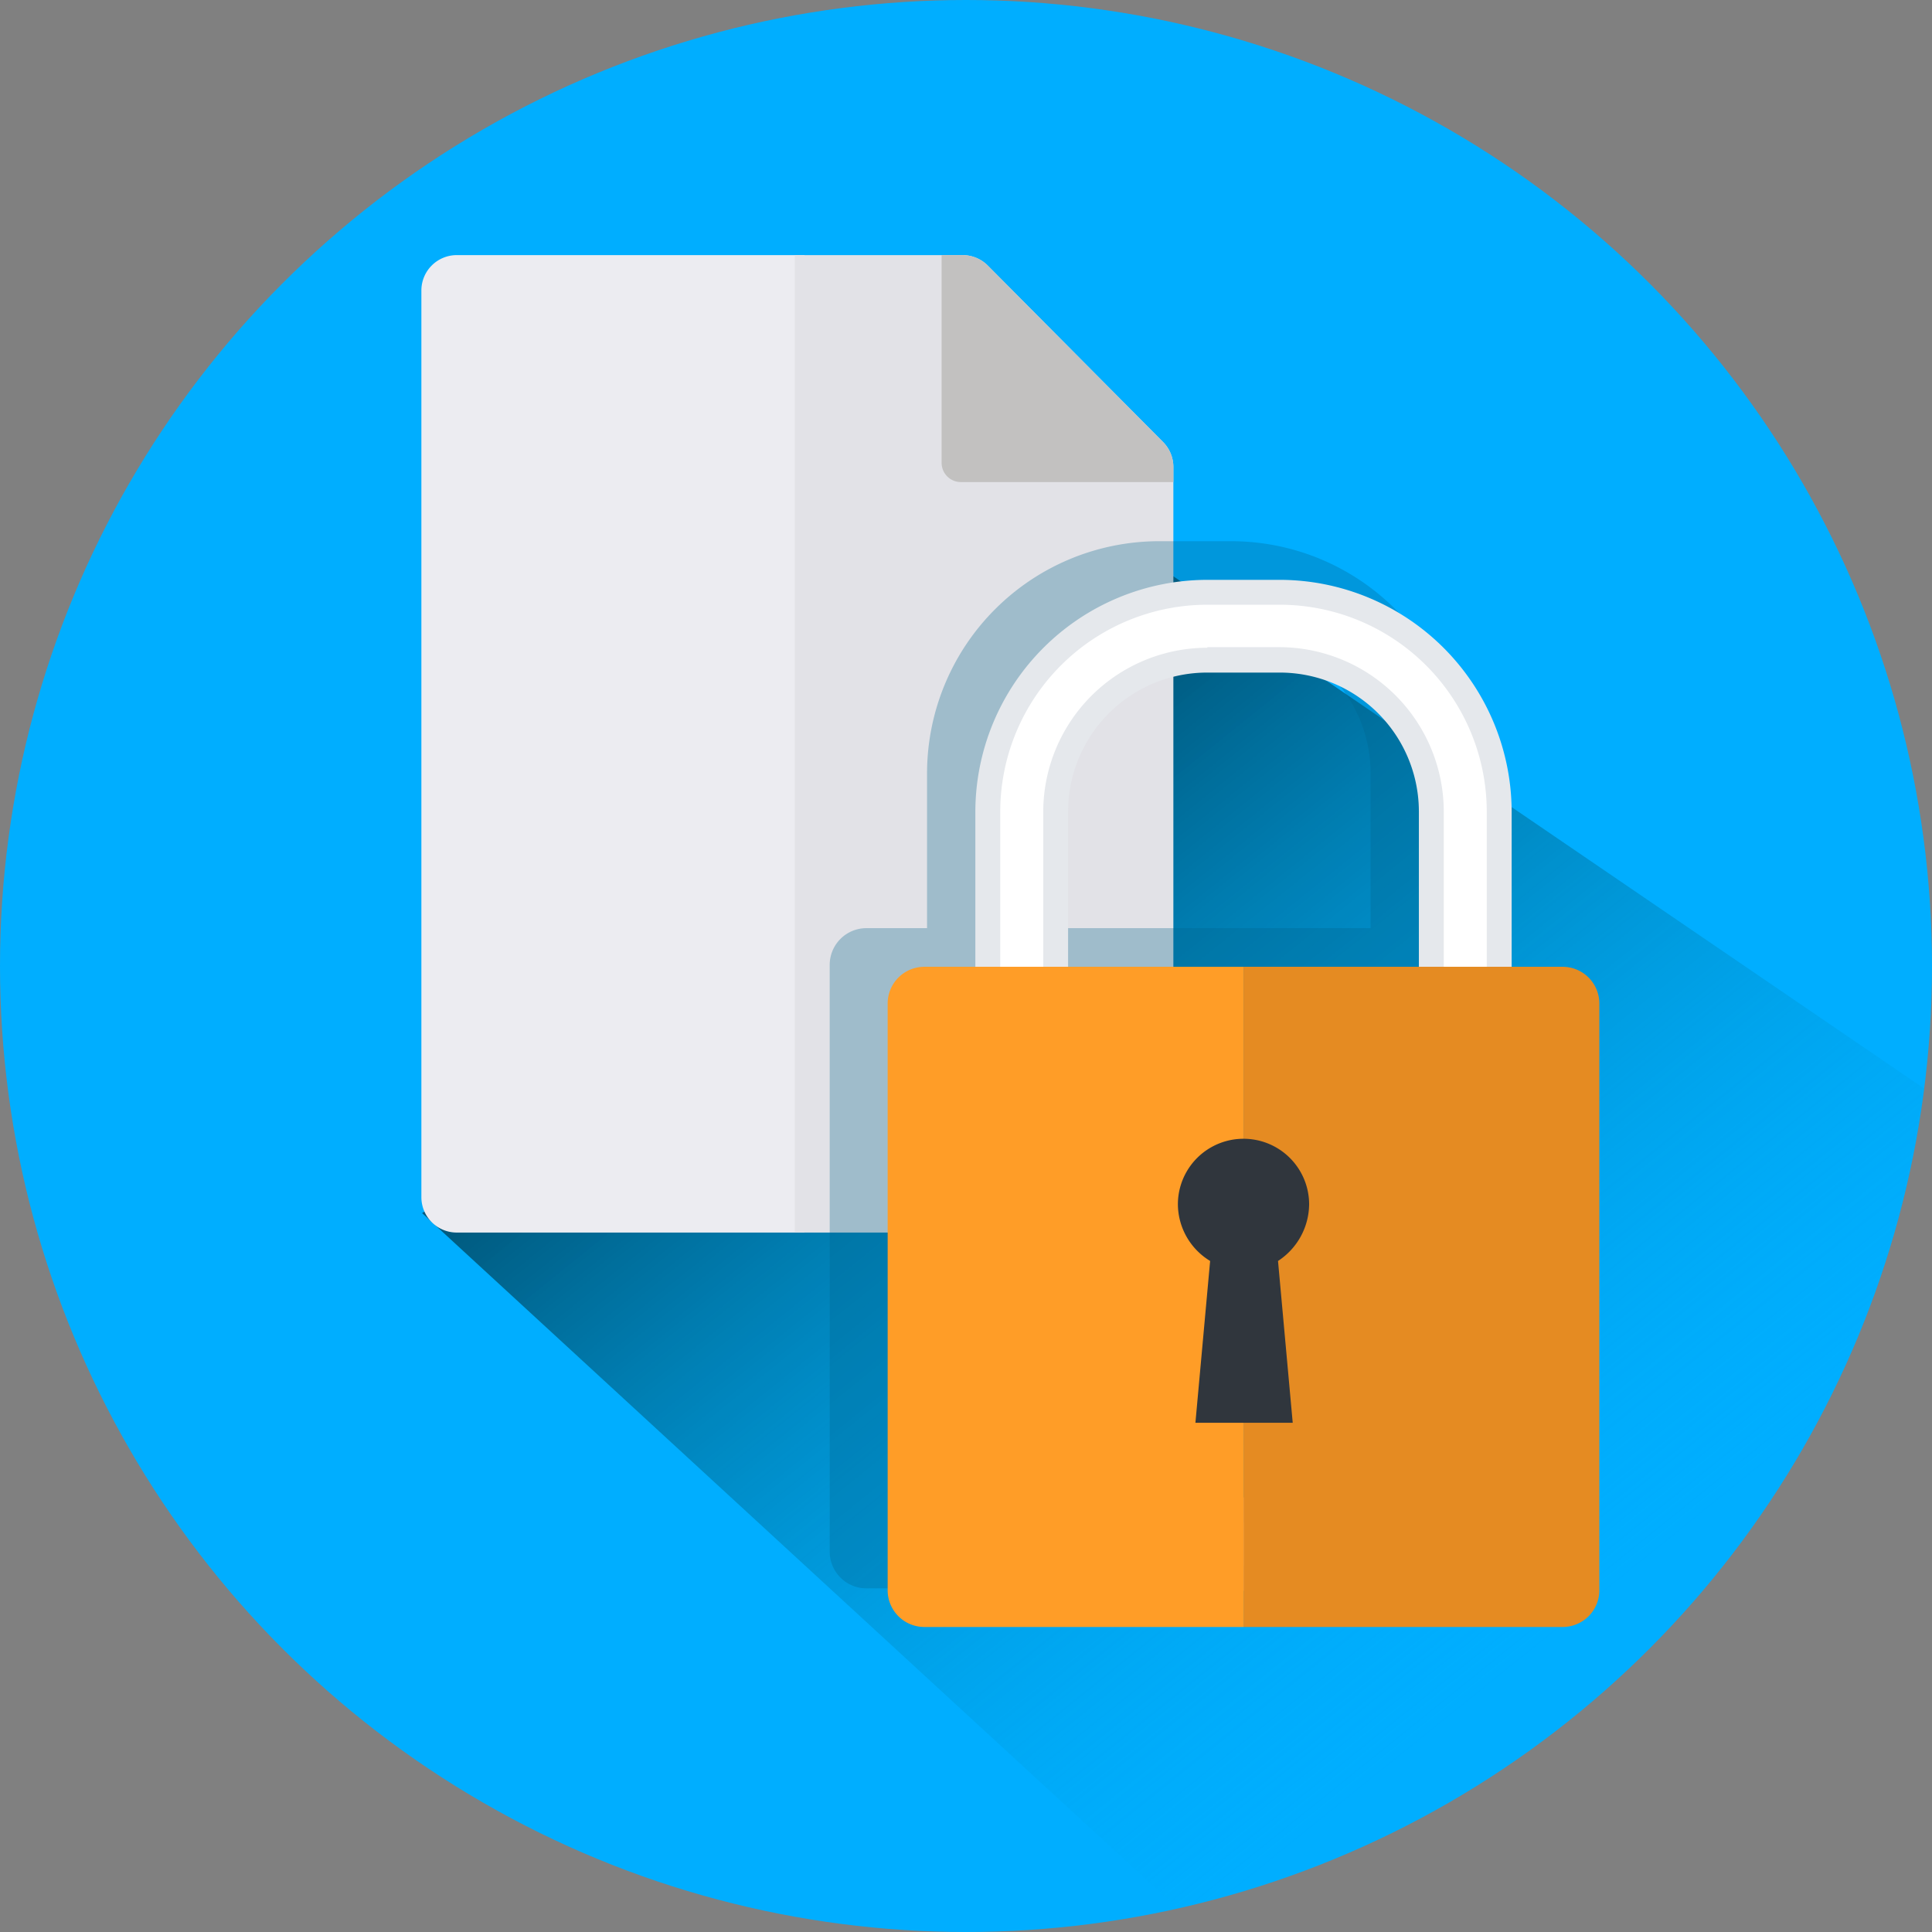 <svg xmlns="http://www.w3.org/2000/svg" xmlns:xlink="http://www.w3.org/1999/xlink" width="200" height="200" viewBox="0 0 200 200">
  <rect x="0" y="0" width="200" height="200" fill="#808080" stroke="none"/>
  <defs>
    <clipPath id="clip-path">
      <circle id="Ellipse_27" data-name="Ellipse 27" cx="100" cy="100" r="100"/>
    </clipPath>
    <linearGradient id="linear-gradient" x1="0.183" y1="0.206" x2="0.512" y2="0.583" gradientUnits="objectBoundingBox">
      <stop offset="0" stop-color="#00455f"/>
      <stop offset="0.37" stop-color="#006d93" stop-opacity="0.631"/>
      <stop offset="0.801" stop-color="#0099d2" stop-opacity="0.2"/>
      <stop offset="1" stop-color="#00aeef" stop-opacity="0"/>
    </linearGradient>
    <clipPath id="clip-Content_Authorization">
      <rect width="200" height="200"/>
    </clipPath>
  </defs>
  <g id="Content_Authorization" data-name="Content Authorization" clip-path="url(#clip-Content_Authorization)">
    <circle id="Ellipse_24" data-name="Ellipse 24" cx="100" cy="100" r="100" fill="#00aeff"/>
    <g id="Group_47" data-name="Group 47" clip-path="url(#clip-path)">
      <path id="Path_56" data-name="Path 56" d="M313.069,201.333,168.211,102.5l-32.871,42.568L95,171.532,232.6,298.191C231.334,302.607,313.259,201.459,313.069,201.333Z" transform="translate(-51.303 -45.951)" opacity="0.8" fill="url(#linear-gradient)"/>
    </g>
    <g id="Group_546" data-name="Group 546" transform="translate(-37.966 -30.117)">
      <path id="Path_12296" data-name="Path 12296" d="M123.808,157.711H87.814a3.663,3.663,0,0,1-3.663-3.663V60.189a3.663,3.663,0,0,1,3.663-3.663h35.994Z" transform="translate(-2.564)" fill="#ececf1"/>
      <path id="Path_12297" data-name="Path 12297" d="M188.525,157.711H153V56.526h17.376a3.662,3.662,0,0,1,2.6,1.081l18.149,18.27a3.663,3.663,0,0,1,1.064,2.582v75.589A3.662,3.662,0,0,1,188.525,157.711Z" transform="translate(-32.756)" fill="#e2e2e7"/>
      <path id="Path_12298" data-name="Path 12298" d="M180.068,78.028v-21.5h2.177a3.662,3.662,0,0,1,2.6,1.081l18.149,18.27a3.663,3.663,0,0,1,1.064,2.582v1.56h-22A1.991,1.991,0,0,1,180.068,78.028Z" transform="translate(-44.626)" fill="#c2c1c0"/>
    </g>
    <path id="Union_1" data-name="Union 1" d="M-2066.193-586.6a3.8,3.8,0,0,1-3.807-3.807v-60.73a3.8,3.8,0,0,1,3.807-3.806h6.27v-16.046A24.044,24.044,0,0,1-2035.912-695h7.5a24.043,24.043,0,0,1,24.01,24.011v56.571a24.044,24.044,0,0,1-8.758,18.582v9.236Zm52.184-68.343v-16.046a14.4,14.4,0,0,0-14.406-14.407h-7.5a14.4,14.4,0,0,0-14.407,14.407v16.046Z" transform="translate(2155.891 751.025)" fill="#00628a" opacity="0.298"/>
    <g id="Group_177" data-name="Group 177" transform="translate(91.891 60.025)">
      <g id="Group_175" data-name="Group 175" transform="translate(9.077)">
        <path id="Path_231" data-name="Path 231" d="M47.007,104.652h-7.5A24.044,24.044,0,0,1,15.5,80.642V24.011A24.044,24.044,0,0,1,39.511,0h7.5A24.044,24.044,0,0,1,71.018,24.011V80.583A24.056,24.056,0,0,1,47.007,104.652ZM39.511,9.6A14.4,14.4,0,0,0,25.1,24.011V80.583A14.434,14.434,0,0,0,39.511,94.99h7.5A14.4,14.4,0,0,0,61.414,80.583V24.011A14.4,14.4,0,0,0,47.007,9.6Z" transform="translate(-15.5)" fill="#e5e8ec"/>
        <path id="Path_232" data-name="Path 232" d="M41.334,103.9A21.444,21.444,0,0,1,19.9,82.465V25.834A21.444,21.444,0,0,1,41.334,4.4h7.5A21.444,21.444,0,0,1,70.264,25.834V82.406A21.444,21.444,0,0,1,48.83,103.84h-7.5Zm0-95.048A17.008,17.008,0,0,0,24.351,25.893V82.465A17,17,0,0,0,41.334,99.448h7.5A17,17,0,0,0,65.814,82.465V25.834A17.046,17.046,0,0,0,48.83,8.792h-7.5Z" transform="translate(-17.323 -1.823)" fill="#fff"/>
      </g>
      <g id="XMLID_2_" transform="translate(0 40.057)">
        <g id="Group_176" data-name="Group 176">
          <path id="Path_233" data-name="Path 233" d="M99.736,72.207v60.73a3.8,3.8,0,0,1-3.807,3.807H62.9V68.4H95.93A3.8,3.8,0,0,1,99.736,72.207Z" transform="translate(-26.064 -68.4)" fill="#e58b22"/>
          <path id="Path_234" data-name="Path 234" d="M36.836,68.4v68.343H3.807A3.8,3.8,0,0,1,0,132.937V72.207A3.8,3.8,0,0,1,3.807,68.4Z" transform="translate(0 -68.4)" fill="#ff9d27"/>
        </g>
      </g>
      <path id="Path_235" data-name="Path 235" d="M64.887,105.593a6.793,6.793,0,0,0-13.587,0,6.914,6.914,0,0,0,3.338,5.856L53.115,128.2H63.188L61.666,111.45A7.08,7.08,0,0,0,64.887,105.593Z" transform="translate(-21.257 -40.94)" fill="#30363d"/>
    </g>
  </g>
</svg>
